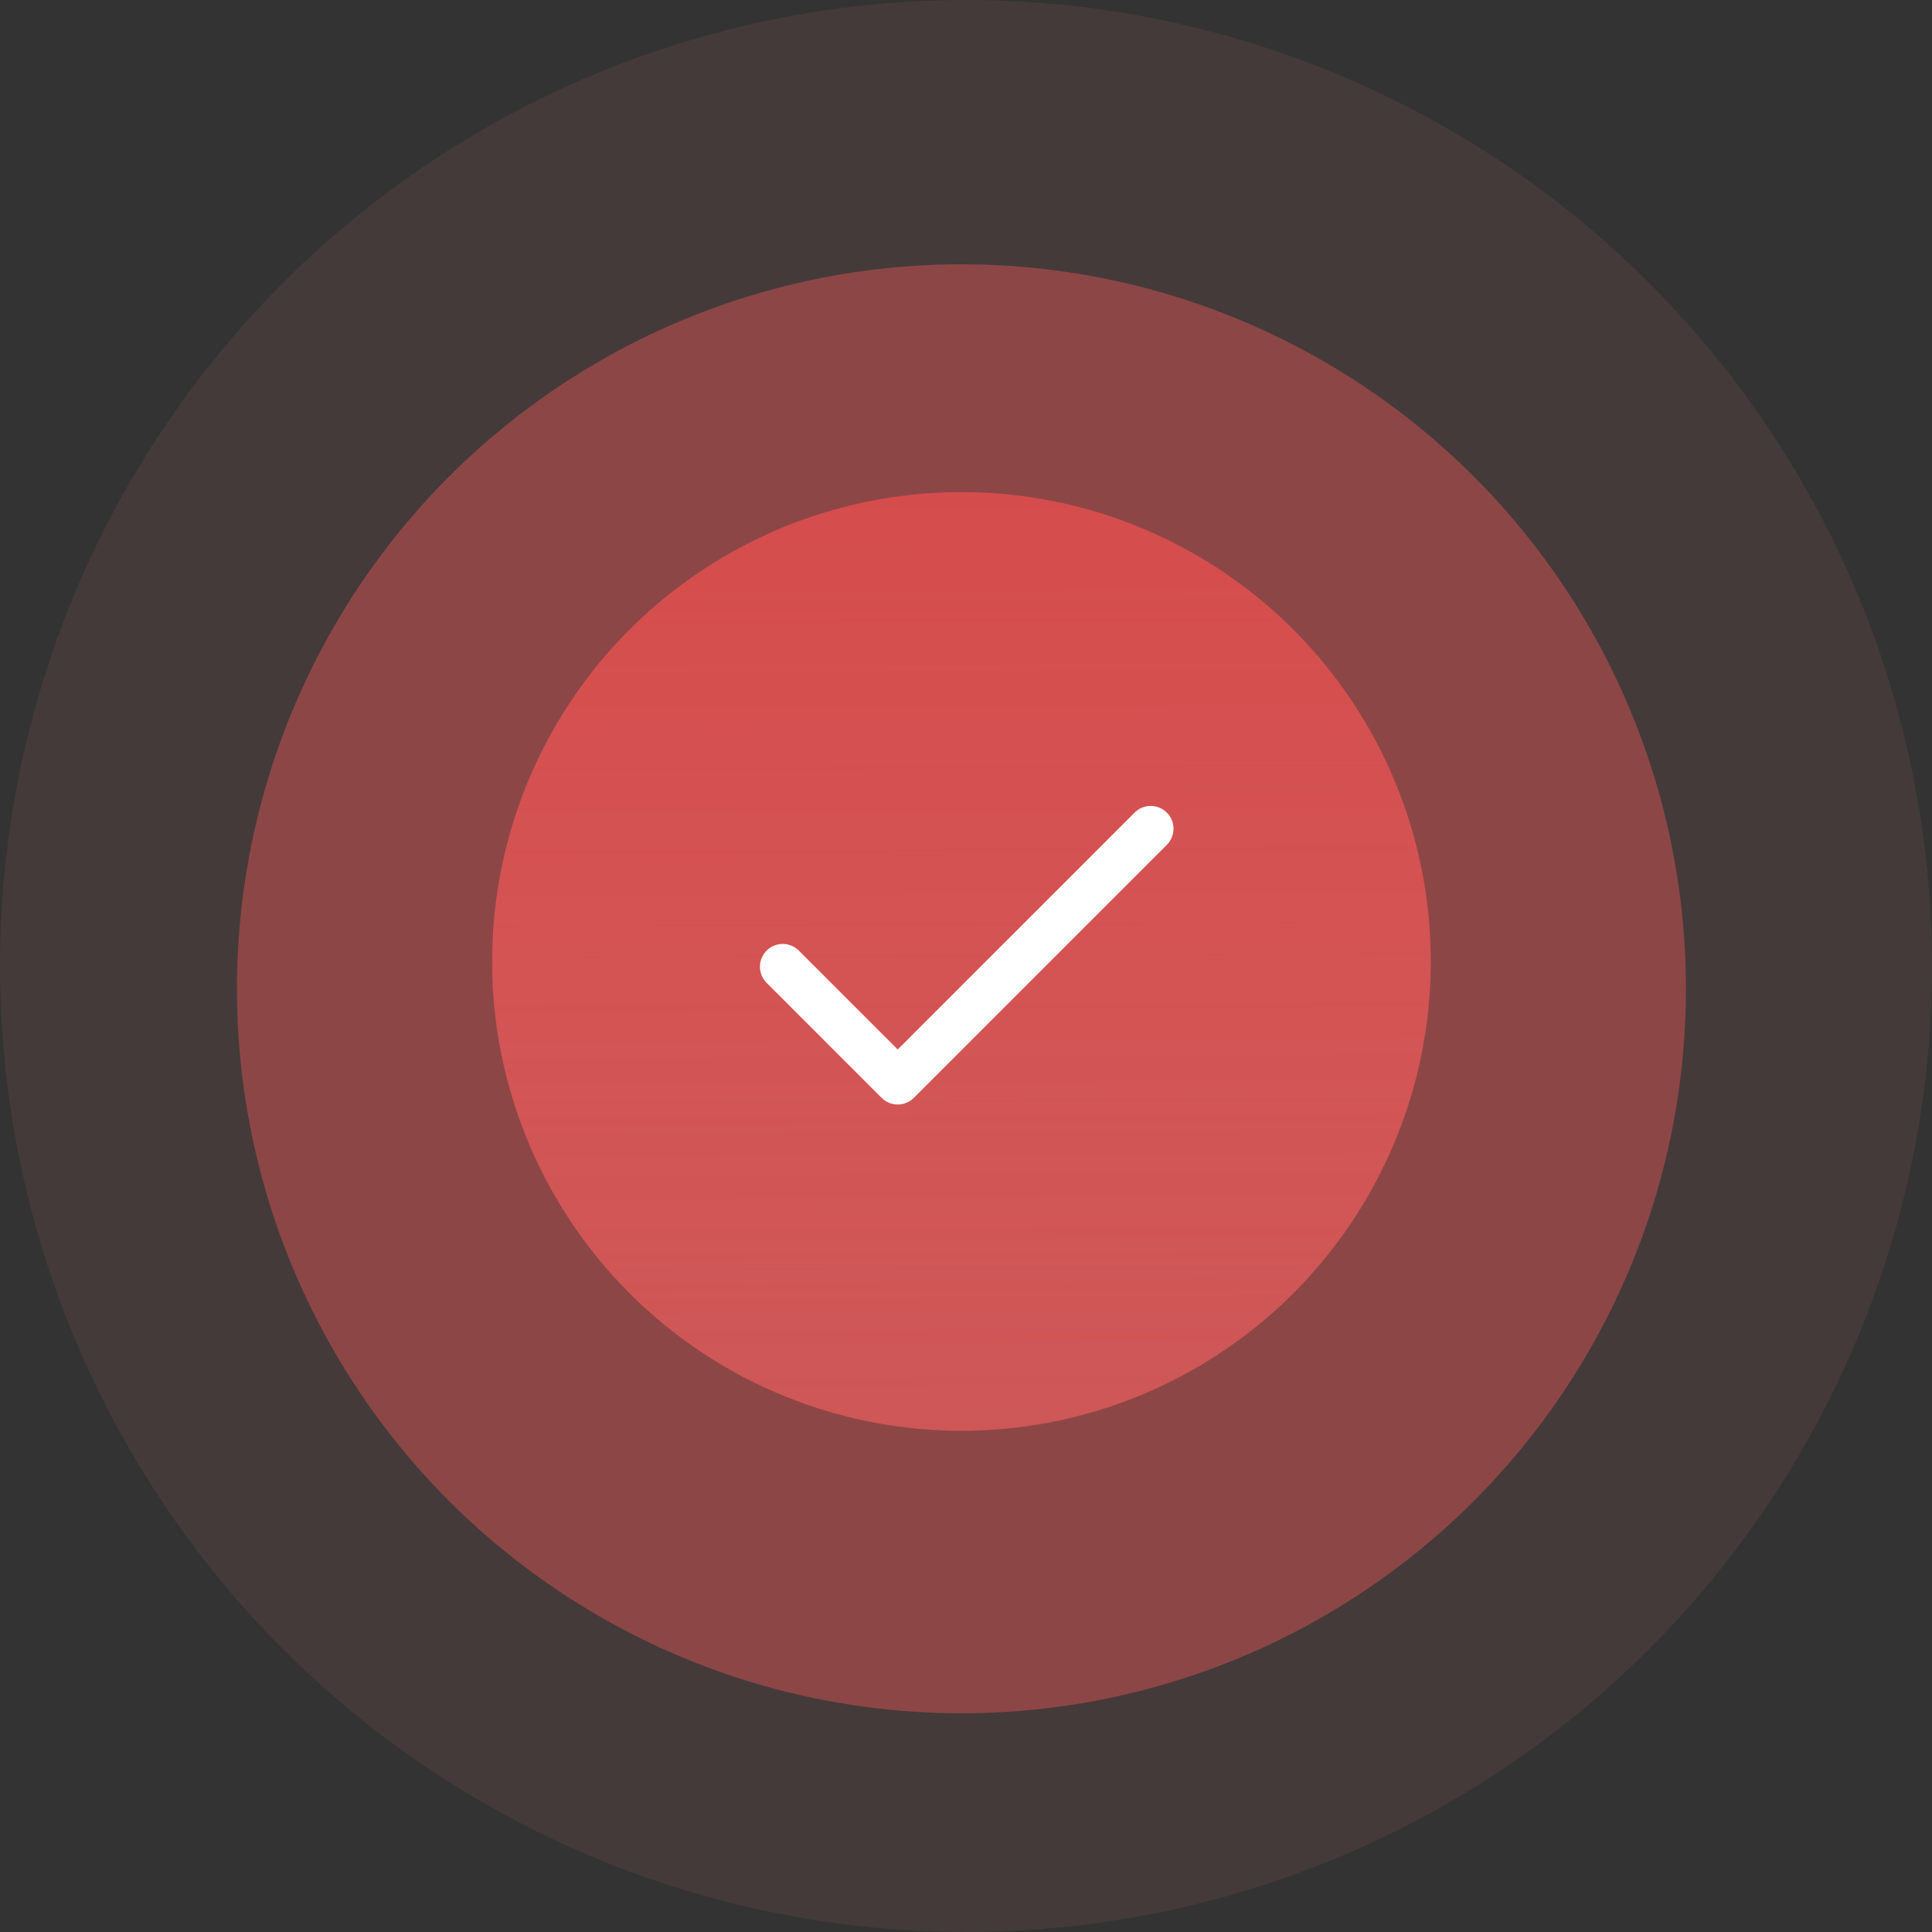 <svg width="212" height="212" viewBox="0 0 212 212" fill="none" xmlns="http://www.w3.org/2000/svg">
<rect x="0" y="0" width="212" height="212" fill="#333333" stroke="none"/>
<circle cx="106" cy="106" r="106" fill="#DE7D7D" fill-opacity="0.1"/>
<circle cx="105.5" cy="108.5" r="79.5" fill="#D65353" fill-opacity="0.5"/>
<circle cx="105.5" cy="105.5" r="51.5" fill="url(#paint0_linear_47_392)"/>
<path d="M126.269 90.936L98.507 118.698L85.888 106.079" stroke="white" stroke-width="5" stroke-linecap="round" stroke-linejoin="round"/>
<defs>
<linearGradient id="paint0_linear_47_392" x1="105.5" y1="54" x2="106.079" y2="170.888" gradientUnits="userSpaceOnUse">
<stop stop-color="#D54C4C"/>
<stop offset="1" stop-color="#F56363" stop-opacity="0.6"/>
</linearGradient>
</defs>
</svg>
